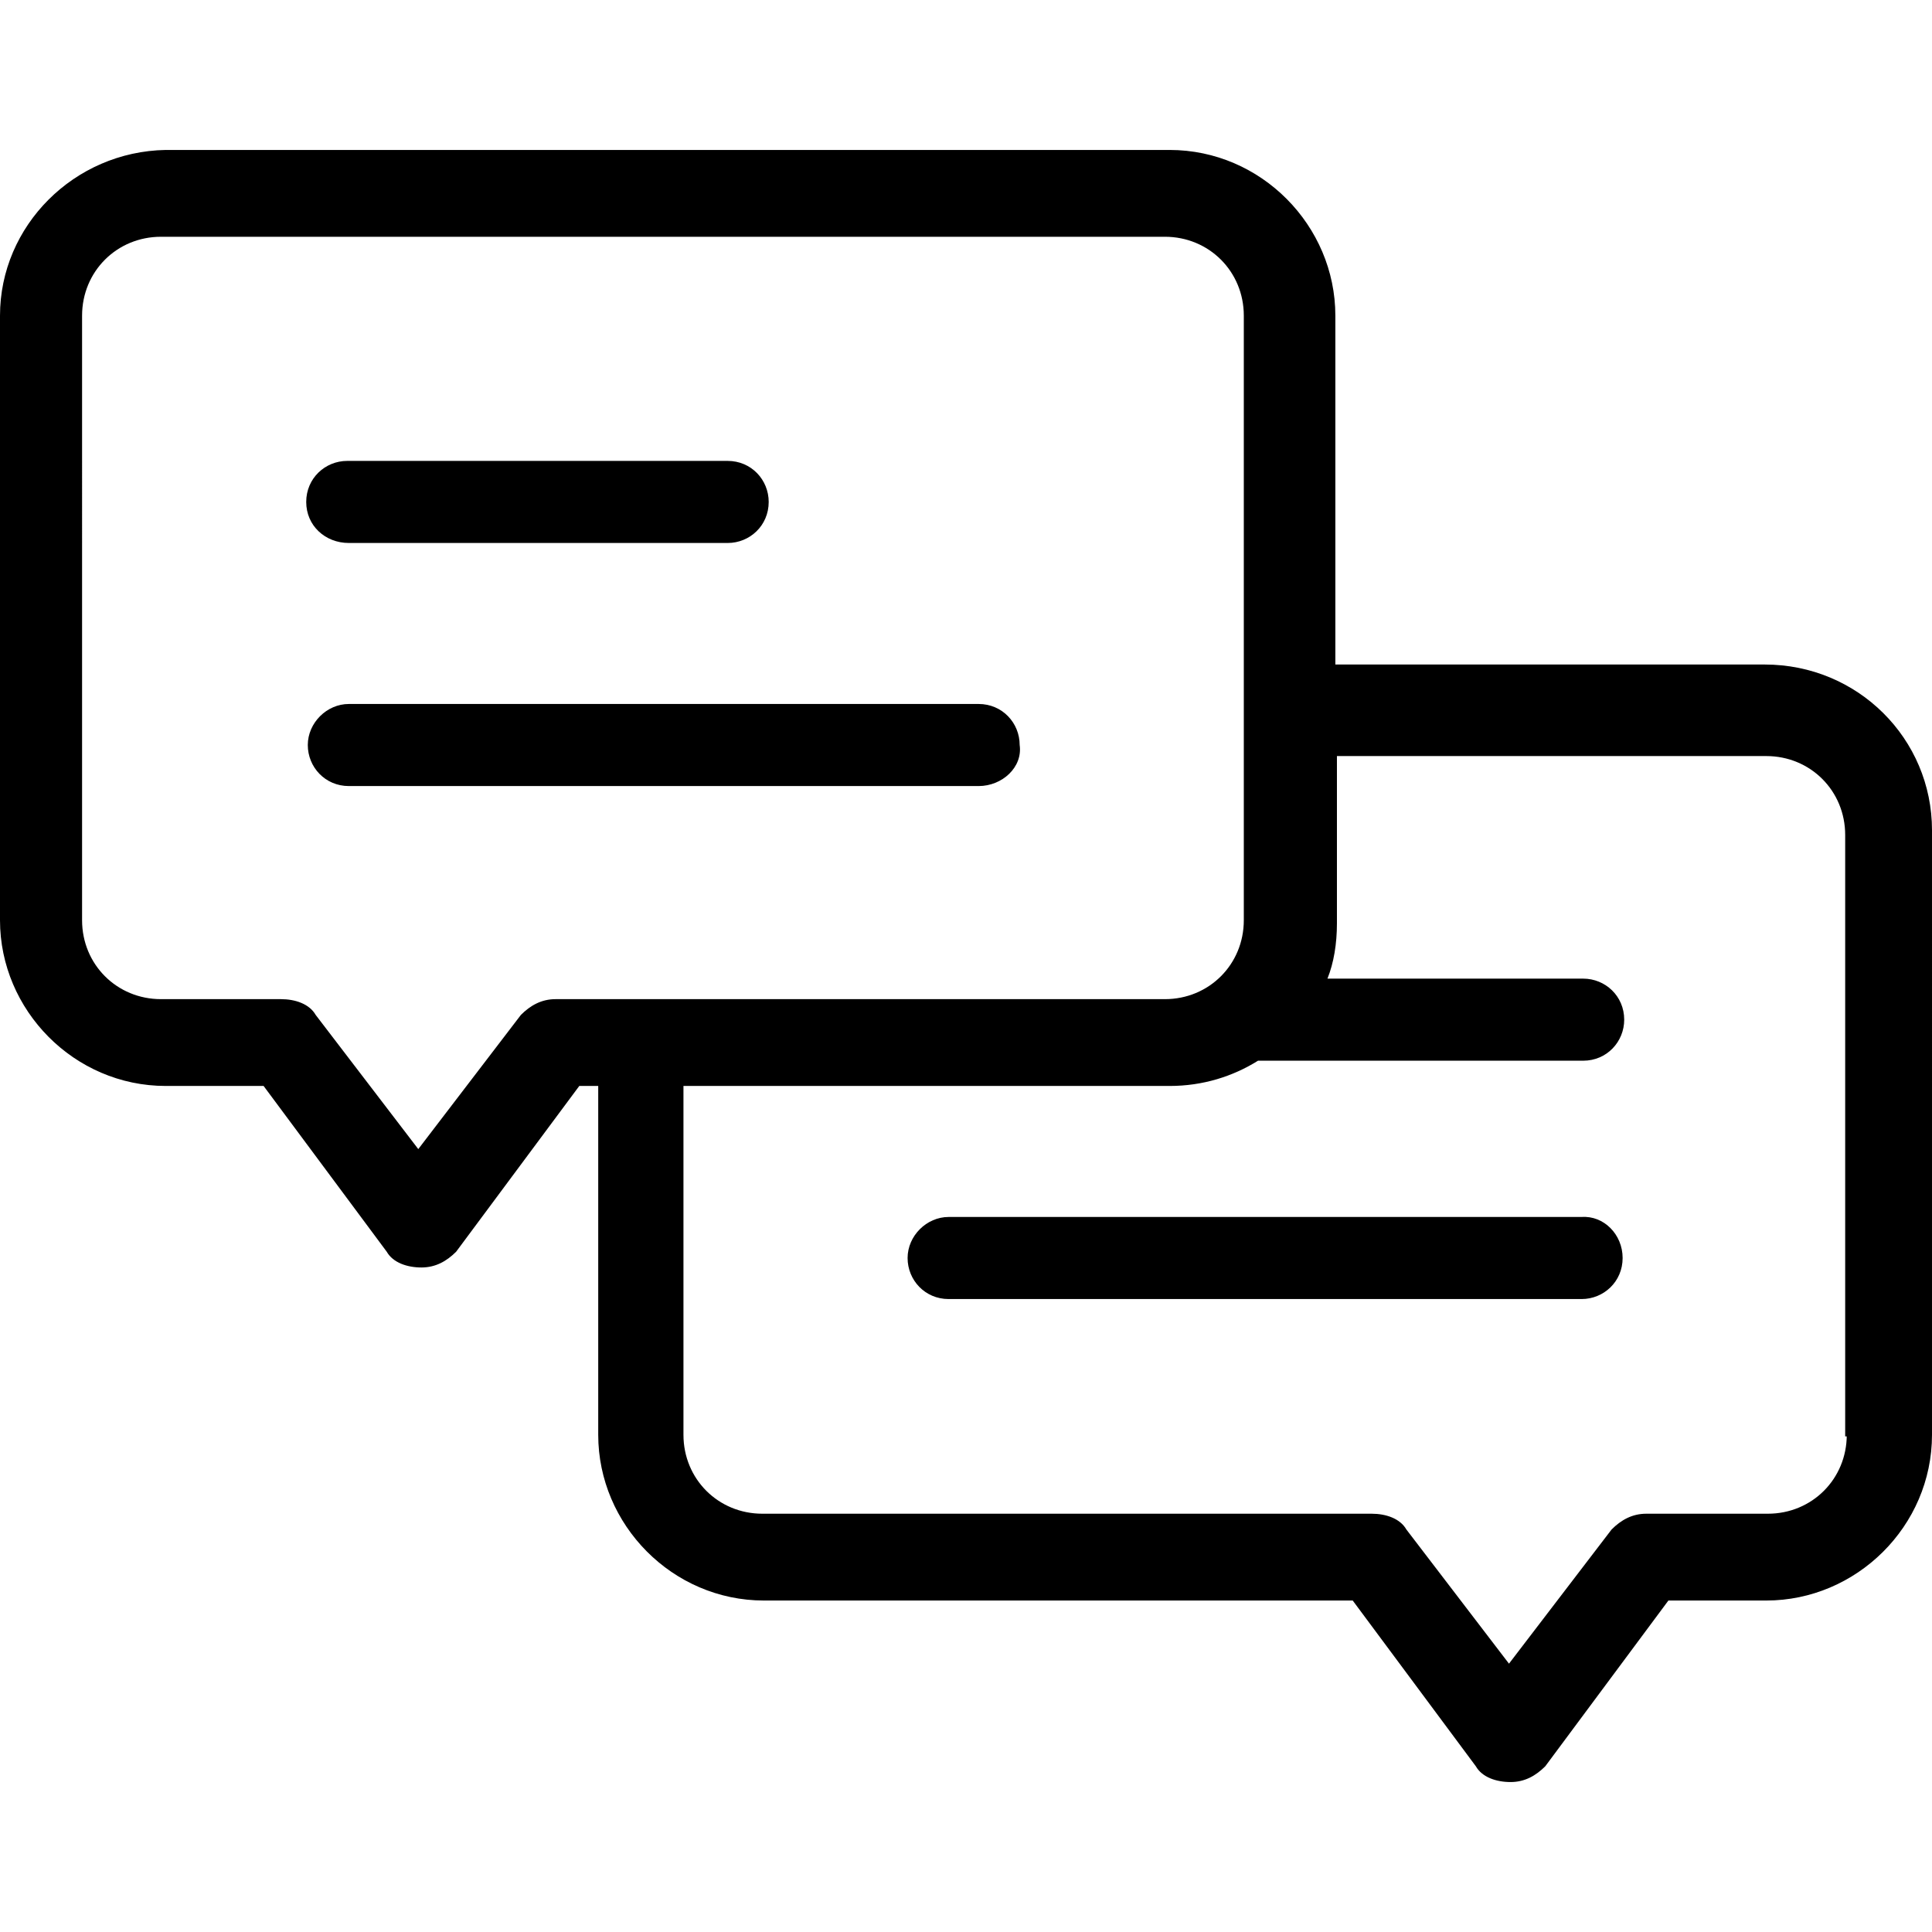 <svg version="2" xmlns="http://www.w3.org/2000/svg" x="0px" y="0px" viewBox="0 0 1224 1224" style="enable-background:new 0 0 1224 1224;" xml:space="preserve">
<g>
	<path d="M1118,421H846V200c0-57-47-105-105-105H105C47,96,0,143,0,200v383
		c0,57,47,105,105,105h62l78,105c4,7,13,10,22,10s16-4,22-10
		l78-105h12v221c0,57,47,105,105,105H857l78,105c4,7,13,10,22,10
		s16-4,22-10l78-105h62c57,0,105-47,105-105V526
		C1224,468,1177,421,1118,421z M352,633c-9,0-16,4-22,10l-65,85l-65-85
		c-4-7-13-10-22-10H102c-28,0-50-22-50-50V200
		c0-28,22-50,50-50h636c28,0,50,22,50,50v249v134
		c0,28-22,50-50,50H405L352,633L352,633z M1170,909
		c0,28-22,50-50,50h-77c-9,0-16,4-22,10l-65,85l-65-85
		c-4-7-13-10-22-10H483c-28,0-50-22-50-50V688h308
		c21,0,40-6,56-16h206c15,0,26-12,26-26c0-15-12-26-26-26h-162
		c4-10,6-22,6-35v-106h272c28,0,50,22,50,50v381H1170z M1028,797
		c0,15-12,26-26,26h-401c-15,0-26-12-26-26s12-26,26-26h401
		C1016,770,1028,782,1028,797z M620,498h-399c-15,0-26-12-26-26
		s12-26,26-26h399c15,0,26,12,26,26C648,486,635,498,620,498z
		 M194,318c0-15,12-26,26-26H461c15,0,26,12,26,26
		c0,15-12,26-26,26H221C206,344,194,333,194,318z"/>
</g>
</svg>

